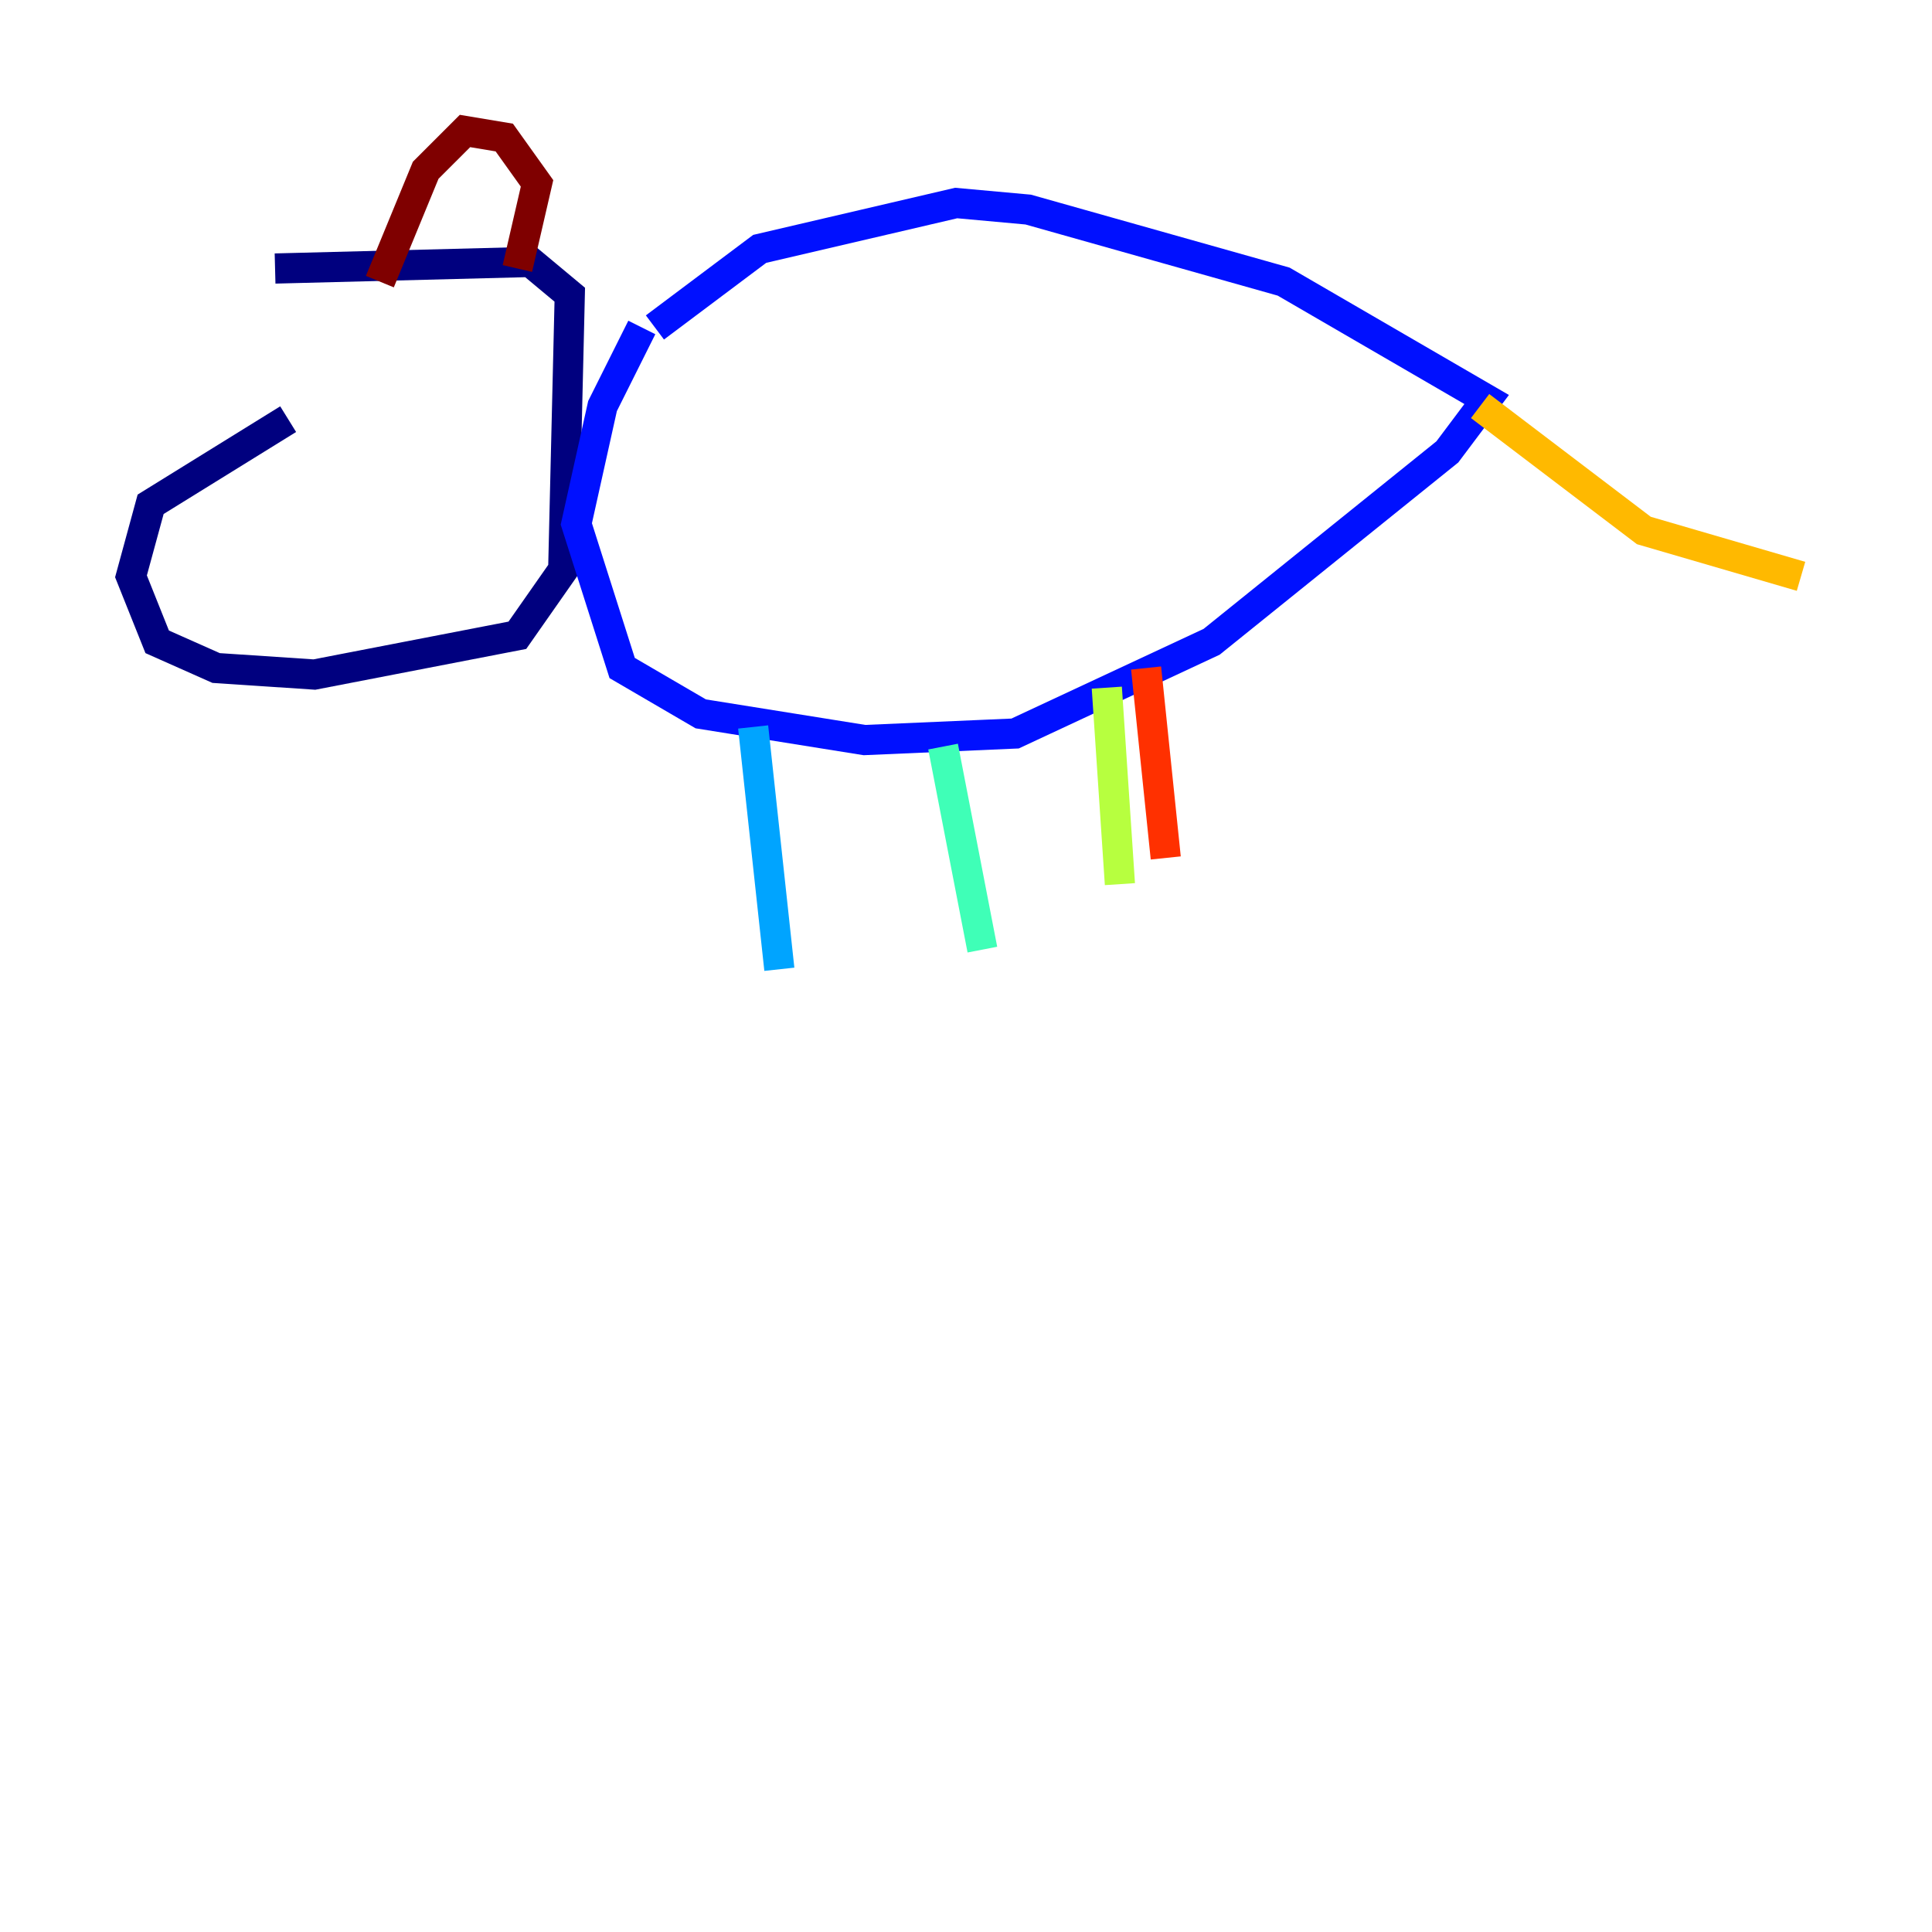 <?xml version="1.0" encoding="utf-8" ?>
<svg baseProfile="tiny" height="128" version="1.2" viewBox="0,0,128,128" width="128" xmlns="http://www.w3.org/2000/svg" xmlns:ev="http://www.w3.org/2001/xml-events" xmlns:xlink="http://www.w3.org/1999/xlink"><defs /><polyline fill="none" points="19.091,27.77 9.98,33.41 8.678,38.183 10.414,42.522 14.319,44.258 20.827,44.691 34.278,42.088 37.315,37.749 37.749,19.525 35.146,17.356 18.224,17.79" stroke="#00007f" stroke-width="2" /><polyline fill="none" points="42.522,21.695 39.919,26.902 38.183,34.712 41.22,44.258 46.427,47.295 57.275,49.031 67.254,48.597 80.271,42.522 95.891,29.939 98.495,26.468 85.044,18.658 68.122,13.885 63.349,13.451 50.332,16.488 43.39,21.695" stroke="#0010ff" stroke-width="2" /><polyline fill="none" points="49.898,48.163 51.634,64.217" stroke="#00a4ff" stroke-width="2" /><polyline fill="none" points="62.481,49.464 65.085,62.915" stroke="#3fffb7" stroke-width="2" /><polyline fill="none" points="73.329,45.559 74.197,58.576" stroke="#b7ff3f" stroke-width="2" /><polyline fill="none" points="98.061,26.902 108.909,35.146 119.322,38.183" stroke="#ffb900" stroke-width="2" /><polyline fill="none" points="75.932,44.258 77.234,56.841" stroke="#ff3000" stroke-width="2" /><polyline fill="none" points="25.166,18.658 28.203,11.281 30.807,8.678 33.41,9.112 35.58,12.149 34.278,17.79" stroke="#7f0000" stroke-width="2" /></svg>